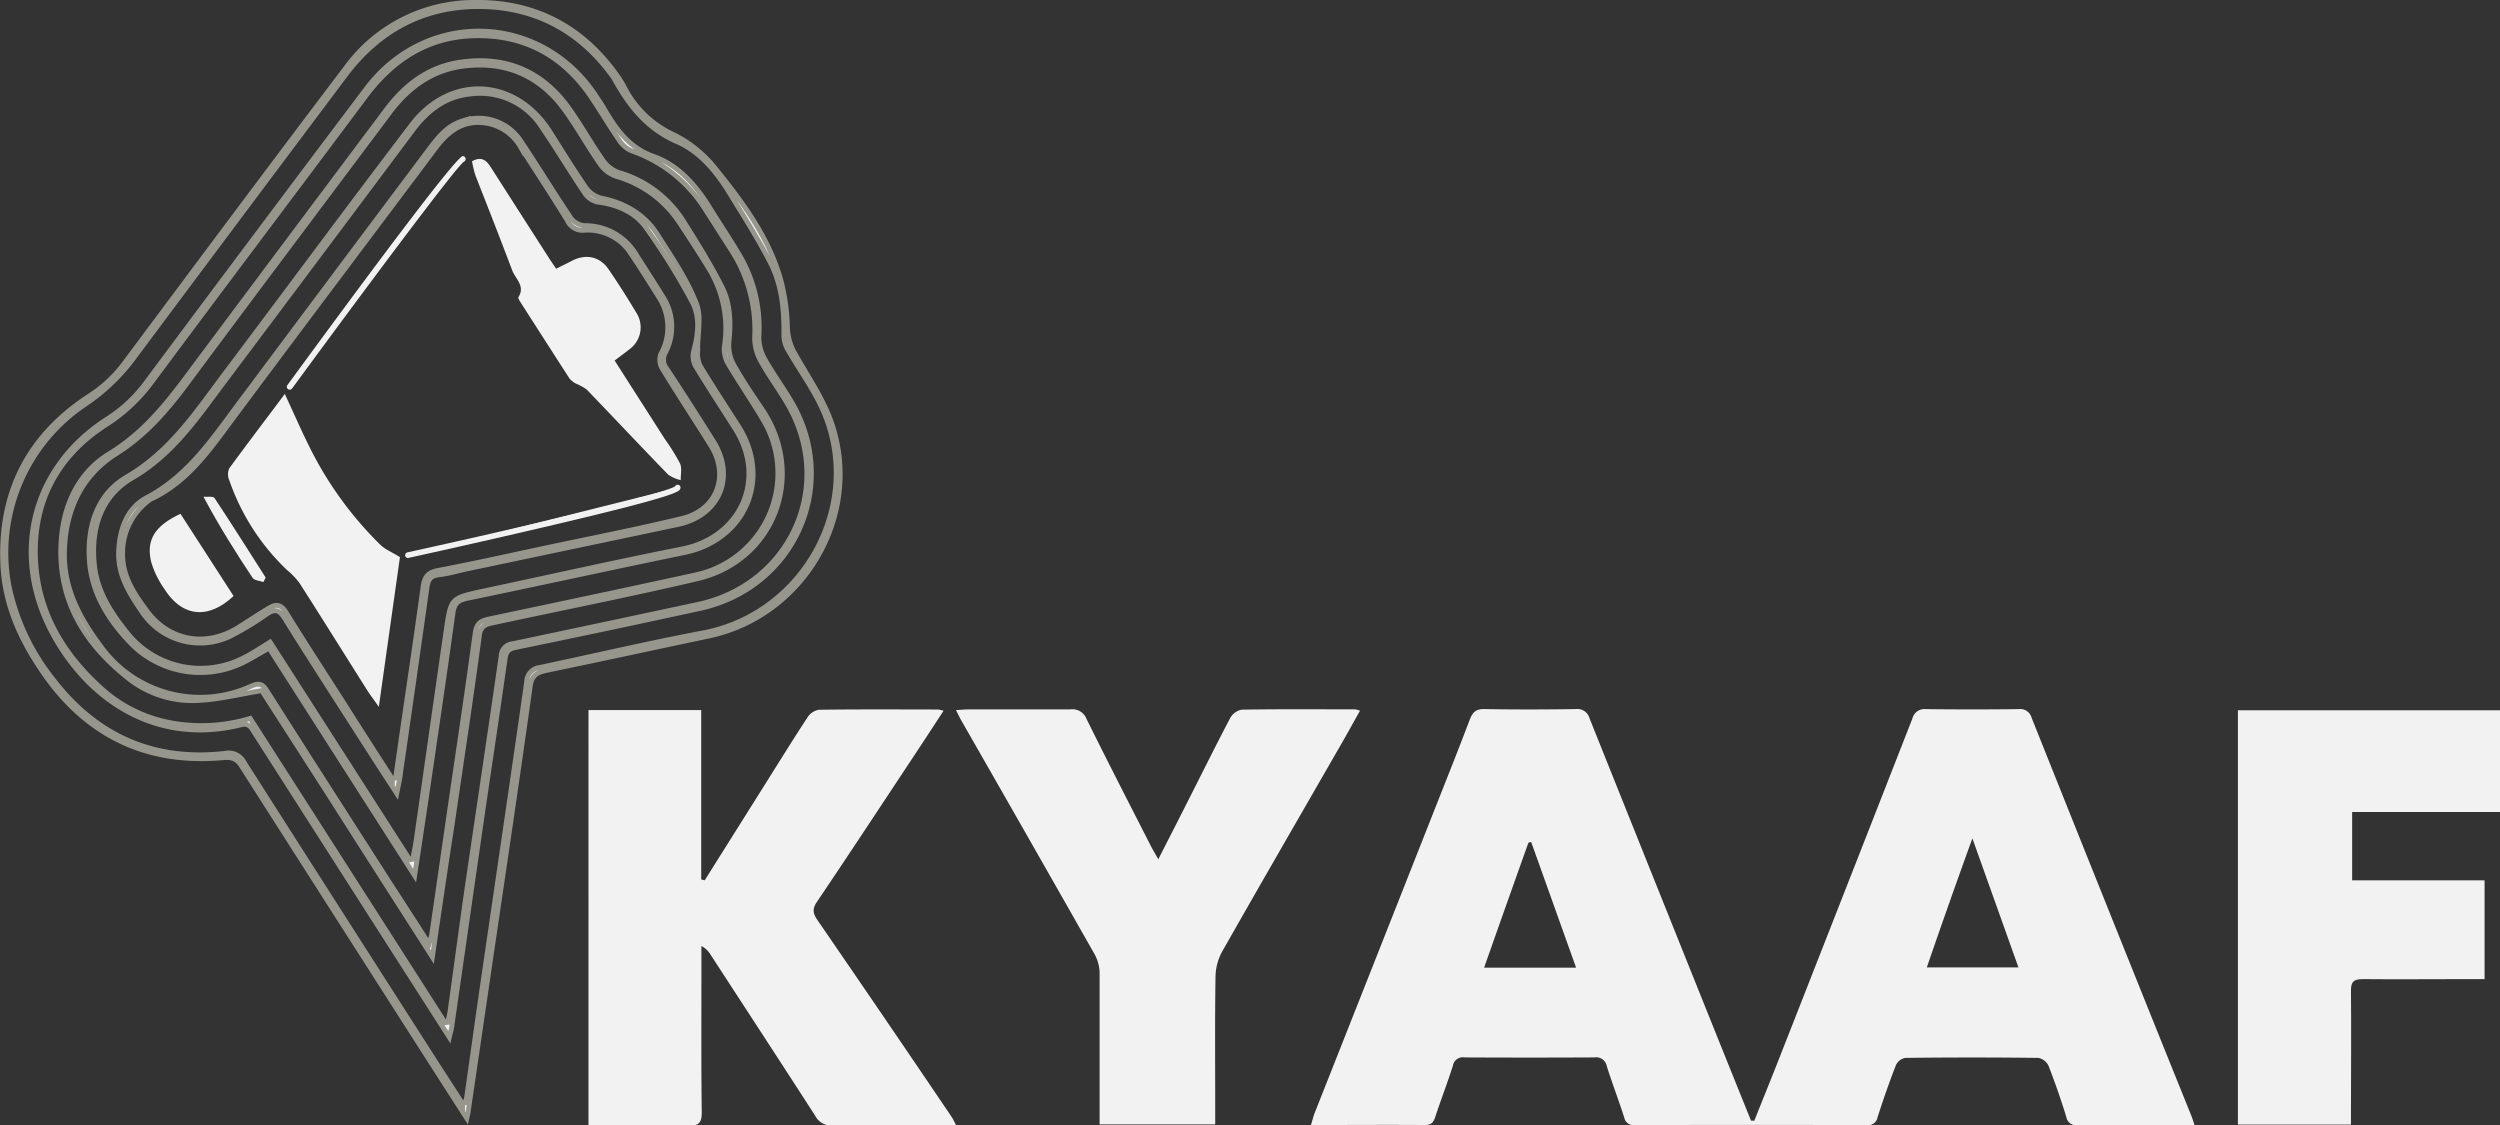 <svg xmlns="http://www.w3.org/2000/svg" viewBox="0 0 512.5 230.7"><rect x="0" y="0" width="512.5" height="230.7" fill="#333333" stroke="none"/><defs><style>.cls-1,.cls-2{fill:#f2f2f2;}.cls-2{stroke:#96968d;stroke-miterlimit:10;}</style></defs><g id="Calque_2" data-name="Calque 2"><g id="Calque_1-2" data-name="Calque 1"><path class="cls-1" d="M359.63,229.75c1.8-4.53,3.63-9,5.41-13.57q13.53-34.44,27-68.88a2.56,2.56,0,0,1,2.79-1.93q9.5.12,19,0a2.42,2.42,0,0,1,2.65,1.77q13.42,33.59,26.91,67.13,2.93,7.26,5.86,14.52c.2.49.34,1,.62,1.85h-8c-5.31,0-10.61,0-15.92,0a2,2,0,0,1-2.35-1.65c-1.09-3.54-2.31-7.06-3.66-10.52a2.93,2.93,0,0,0-2.06-1.6q-13.67-.17-27.32,0a2.7,2.7,0,0,0-1.9,1.49c-1.37,3.53-2.62,7.12-3.78,10.73a1.9,1.9,0,0,1-2.18,1.55q-23.76-.06-47.51,0a1.93,1.93,0,0,1-2.22-1.54c-1.12-3.53-2.47-7-3.58-10.54a2.22,2.22,0,0,0-2.55-1.79q-13.31.07-26.6,0a2.06,2.06,0,0,0-2.39,1.67c-1.11,3.54-2.47,7-3.62,10.53-.38,1.14-.83,1.67-2.13,1.66-7.67-.06-15.35,0-23.35,0,.29-.94.47-1.74.77-2.5Q281.84,197,294.1,165.93c2.41-6.11,4.85-12.2,7.17-18.33.58-1.54,1.25-2.27,3-2.24,6.25.11,12.51.1,18.76,0a2.59,2.59,0,0,1,2.82,1.88q12.78,31.92,25.59,63.83,3.75,9.33,7.52,18.66ZM395,198.31h18.78l-9.44-26.44C401,181.06,398,189.59,395,198.31Zm-90.71.06h18.81l-9.21-25.77-.56.14C310.3,181.21,307.31,189.68,304.24,198.37Z"/><path class="cls-1" d="M144.46,180.47,156.07,162c3.16-5,6.27-10.07,9.51-15a3.44,3.44,0,0,1,2.33-1.5c8.15-.11,16.31-.06,24.46-.05a9,9,0,0,1,1.06.26c-2.23,3.4-4.35,6.66-6.51,9.91-6.46,9.76-12.89,19.54-19.44,29.25-1,1.45-.84,2.38.09,3.74Q181.4,208.72,195.11,229c.29.43.49.93.89,1.68H179.88c-3,0-6-.12-9,.05a3.75,3.75,0,0,1-3.8-2.06c-7.1-11-14.28-22-21.44-33a4.59,4.59,0,0,0-1.85-1.73v6.3c0,9.27-.05,18.53.07,27.79,0,2.19-.64,2.8-2.82,2.76-6.73-.15-13.45-.06-20.4-.06V145.56h23.11v34.72Z"/><path class="cls-1" d="M482.19,180.47h27.15v20.25h-4.08c-7,0-13.94.07-20.91,0-1.94,0-2.42.63-2.4,2.46.08,8.15,0,16.31,0,24.47v2.9H458.77V145.6H512.5v20.86H482.19Z"/><path class="cls-1" d="M237.45,176.15c2.25-4.42,4.3-8.41,6.32-12.42,2.79-5.5,5.51-11,8.39-16.48a3.5,3.5,0,0,1,2.37-1.77c7.76-.13,15.52-.07,23.27-.06a4.85,4.85,0,0,1,1,.27c-1.2,2.13-2.31,4.17-3.47,6.19-8.28,14.4-16.6,28.77-24.8,43.21a11.05,11.05,0,0,0-1.35,5.1c-.14,9.1-.06,18.2-.06,27.31v3h-23.7V227.7c0-9.42,0-18.83,0-28.25a8.14,8.14,0,0,0-1-3.78q-13.62-24-27.37-48c-.33-.59-.62-1.21-1.07-2.1,1-.06,1.8-.14,2.56-.14,7,0,13.93,0,20.89,0a3.07,3.07,0,0,1,3.3,1.93c4.3,8.71,8.75,17.35,13.16,26C236.28,174.14,236.77,174.93,237.45,176.15Z"/><path class="cls-2" d="M95.7,229.26c-3.06-4.77-5.87-9.13-8.66-13.5q-18.75-29.3-37.46-58.62c-1-1.65-2.1-2-4-1.8-15.66,1.37-27.91-4.62-36.78-17.55-4.64-6.76-7.94-14-8.23-22.4C0,100.59,6,89.18,18.37,81.14a27.4,27.4,0,0,0,7.18-6.73C40.65,54.17,55.74,33.92,71,13.8A32.5,32.5,0,0,1,97.68.5c12-.08,21.71,5,28.74,14.88a21.93,21.93,0,0,1,1.4,2.19,21.38,21.38,0,0,0,10.18,10,25,25,0,0,1,8.61,6.92c5.65,7,11.11,14.29,13.53,23.19a42.36,42.36,0,0,1,1.29,9.6,11.52,11.52,0,0,0,1.69,5.5c2.65,4.65,5.77,9.2,7.45,14.21,6.27,18.78-5.85,39.28-25.22,43.38-11.13,2.36-22.26,4.76-33.4,7.08-2,.41-3,1.11-3.28,3.43-2.82,20.2-5.85,40.37-8.81,60.55Q97.94,214.56,96,227.7C96,228.06,95.89,228.4,95.7,229.26Zm-.87-3,.57-.21c.1-.45.23-.89.3-1.34,1.16-8.14,2.28-16.28,3.47-24.42,2.94-20.18,5.93-40.35,8.8-60.54a3,3,0,0,1,2.71-2.92c11.21-2.36,22.38-5,33.63-7.12,20.64-4,32.88-26.49,24.38-45.66-1.94-4.37-4.87-8.31-7.25-12.49a5.94,5.94,0,0,1-.75-2.84c.07-5.13-.39-10.22-2.73-14.8-2.51-4.91-5.5-9.59-8.38-14.31C146.86,35.16,143.42,31,138.69,29,132.58,26.31,129,21.68,126,16.28c-.12-.21-.25-.41-.38-.6-6.77-9.4-16.07-14.33-27.53-14.34-11.29,0-20.44,4.94-27.25,14Q49.22,44.13,27.69,73a40.5,40.5,0,0,1-10.3,9.92A36.63,36.63,0,0,0,1.84,120.11,45.85,45.85,0,0,0,11,139.44c8.87,11.47,20.6,16.66,35.12,15a3.58,3.58,0,0,1,4,2Q69.74,187.21,89.48,218C91.25,220.76,93.05,223.51,94.83,226.27Z"/><path class="cls-2" d="M92.11,212.64c-5.44-8.5-10.56-16.48-15.67-24.47q-12.15-19-24.3-38c-.63-1-1.09-2-2.73-1.59-16.94,4.23-30.72-4.59-38.28-18.06C2,114.23,6.26,95.9,22.11,85.81a29.54,29.54,0,0,0,8-7.57q22.4-30.09,45-60.06c12.4-16.45,36.09-15.54,47.23,1.74.52.8,1.06,1.58,1.53,2.4,2.48,4.23,5.1,8,10.25,9.8,5,1.78,8.54,5.87,11.36,10.42C147.6,46,149.94,49.43,152,53a29.19,29.19,0,0,1,3.57,16,9.2,9.2,0,0,0,1.2,4.61c1.68,3,3.78,5.84,5.54,8.85,9.94,17,.62,38-18.75,42.25q-18.87,4.11-37.79,8c-1.34.28-2,.73-2.21,2.22C102,146,100.32,157,98.72,168q-3.07,21.22-6.11,42.48C92.54,211,92.37,211.55,92.11,212.64Zm-.88-3,.58-.07c.17-.84.37-1.67.49-2.52,1-7.28,2-14.57,3-21.85,2.47-16.89,5-33.76,7.44-50.66a2.57,2.57,0,0,1,2.42-2.58q19-4,38-8.07c19-4.14,28-24.33,18.33-41-1.74-3-3.85-5.81-5.52-8.85a9.84,9.84,0,0,1-1.27-4.82,30,30,0,0,0-4.81-18c-1.85-2.85-3.65-5.74-5.51-8.59a29,29,0,0,0-14.83-11.68,5.46,5.46,0,0,1-2.47-2c-2-2.86-3.75-5.86-5.69-8.76C115.61,11.47,107.46,7,97,7.34c-9.46.3-16.56,5-22.12,12.47C60.34,39.28,45.69,58.67,31.2,78.17A34.92,34.92,0,0,1,21.83,87c-9.9,6.33-15,15.66-14.56,27.37.41,11.29,6,20.33,14.43,27.57a29,29,0,0,0,13.86,6.33,34.53,34.53,0,0,0,15.73-1Z"/><path class="cls-2" d="M88.64,196.21c-6.11-9.56-12-18.74-17.84-27.91s-11.68-18.21-17.14-26.72c-4.6.76-8.67,1.77-12.78,2A21.1,21.1,0,0,1,26.23,139c-8.72-6.91-14.23-15.64-13.74-27.26.32-7.83,3.41-14.79,10-18.78,7.91-4.82,12.92-11.9,18.2-19Q59.91,48.22,79.21,22.48c3.9-5.2,8.77-8.87,15.38-9.77,9.35-1.27,16.78,2,22.19,9.68,2.41,3.42,4.46,7.1,6.87,10.53a6.67,6.67,0,0,0,3.2,2.45,23.21,23.21,0,0,1,13.21,9.88c2.81,4.47,5.65,9,8,13.68,1.7,3.43,1.78,7.3,1.37,11.16a8.25,8.25,0,0,0,.95,4.62c1.8,3.24,3.91,6.32,6,9.42,8.89,13.46,2.3,30.82-13.4,34.5-13.84,3.25-27.8,6-41.72,9-1.59.33-2.75.58-3,2.76-1.72,12.85-3.68,25.66-5.55,38.49C91.33,177.79,90,186.75,88.64,196.21Zm-.7-2.75c.32-1,.48-1.39.54-1.75q1.72-11.85,3.43-23.7c1.85-12.75,3.79-25.48,5.51-38.25.28-2.06,1.22-2.52,2.93-2.88,14.22-3,28.46-6,42.65-9.11a21.32,21.32,0,0,0,13.69-31.28c-2.33-4-5-7.87-7.4-11.89a5.9,5.9,0,0,1-.81-3.48A23.47,23.47,0,0,0,145.29,55c-1.91-3.1-3.89-6.16-5.9-9.19a23.12,23.12,0,0,0-13.07-9.66,6.6,6.6,0,0,1-3.23-2.41c-2.44-3.5-4.53-7.24-7-10.74-4.93-7.06-11.69-10.38-20.37-9.53-6.86.67-11.89,4.29-15.9,9.67C66,41.6,52.1,60.06,38.33,78.61,34.21,84.15,29.88,89.18,23.84,93c-7.21,4.52-10.5,11.76-10.63,20.36-.11,7.49,3.28,13.57,7.56,19.28a25.07,25.07,0,0,0,30.76,8c1.55-.69,2.29-.47,3.21,1,8.3,13.1,16.69,26.14,25.05,39.2C82.38,184.84,85,188.88,87.94,193.46Z"/><path class="cls-2" d="M85,179.51,55.16,132.87c-2,1.09-3.63,2.14-5.4,3a19.92,19.92,0,0,1-23-4.05c-4.52-4.7-7.95-10.19-8.43-16.86-.51-7,1.57-13.65,7.63-17.17C34.82,92.63,40.1,84.6,45.9,76.87,58.74,59.79,71.45,42.61,84.39,25.61c7.94-10.44,21.27-9.68,28.31,1.35,2.46,3.87,4.85,7.79,7.46,11.56a5.52,5.52,0,0,0,3.11,2.1c4.91,1,8.92,3.34,11.58,7.56,2.86,4.53,5.94,9,7.9,14,1.13,2.82.2,6.46.27,9.73a6.35,6.35,0,0,0,.46,3c2.54,4.2,5.23,8.3,7.88,12.43,6.89,10.77,1.47,23.35-11.06,25.93-14.86,3.06-29.68,6.3-44.54,9.39-1.78.37-2.63,1-2.9,3-1.73,12.61-3.61,25.2-5.45,37.79C86.66,168.55,85.88,173.69,85,179.51ZM84,176.25l.6-.11c.23-1.21.5-2.42.68-3.64,2.09-14.55,4.14-29.11,6.25-43.66.9-6.19,1-6.19,7.05-7.56l1.39-.29c13.29-2.83,26.55-5.81,39.88-8.45,12-2.38,17.42-14.31,10.86-24.65-2.71-4.27-5.5-8.5-8.12-12.83a4.33,4.33,0,0,1-.41-3c.93-3.47,1.4-7.07-.31-10.22a138.21,138.21,0,0,0-9.48-15.23c-2.27-3.15-5.87-4.65-9.82-5.19a4.16,4.16,0,0,1-2.59-1.66c-3-4.46-5.78-9.08-8.8-13.53a15.07,15.07,0,0,0-14.89-6.95c-5,.53-8.69,3.4-11.67,7.38Q64.93,53,45.19,79.29C40,86.28,35.05,93.36,27.07,98c-6.39,3.72-8.53,10.47-7.7,17.94.59,5.37,3.41,9.68,6.63,13.7a19.22,19.22,0,0,0,24.18,5.09c1.75-.88,3.38-2,5.19-3.1Z"/><path class="cls-2" d="M81.33,162.64c-1.81-2.78-3.31-5.07-4.78-7.37-6.11-9.53-12.26-19-18.27-28.62-1.1-1.74-2-1.82-3.57-.78a60.47,60.47,0,0,1-7.49,4.54A14.3,14.3,0,0,1,29,125.28c-2.55-3.74-4.92-7.53-4.67-12.4.23-4.59,1.8-8.8,5.74-10.86,8-4.21,12.89-11.2,18-18.11Q67.76,57.54,87.49,31.23c2-2.65,3.9-5.39,7.35-6.45a10.31,10.31,0,0,1,12,4.22c3.46,5.2,6.72,10.54,10.21,15.73a4,4,0,0,0,2.77,1.53,12.14,12.14,0,0,1,10.64,6c1.78,2.81,3.6,5.59,5.34,8.42a11.36,11.36,0,0,1,.65,11.53,3,3,0,0,0,.28,3.44c3.23,4.89,6.38,9.82,9.5,14.78,4.64,7.35,1.26,15.29-7.24,17.08l-43.16,9.09c-1.93.41-3.85,1-5.8,1.22s-2.3,1.18-2.52,2.77q-2.66,18.92-5.4,37.8C82,159.63,81.69,160.83,81.33,162.64Zm-.91-3,.67-.13c.44-3,.87-6.06,1.31-9.09,1.45-10,2.95-20,4.32-30.05.27-2,.92-3,3-3.41,7.3-1.39,14.55-3,21.81-4.56,9.43-2,18.9-3.85,28.27-6.11,7.19-1.73,9.82-8.78,5.89-15-3.31-5.3-6.77-10.52-10-15.85a3.47,3.47,0,0,1-.21-2.88A11.28,11.28,0,0,0,135,60.83c-1.81-2.88-3.61-5.77-5.51-8.59a10.52,10.52,0,0,0-9.63-5.05,3.43,3.43,0,0,1-3.56-2c-3.11-5.06-6.36-10-9.55-15a10,10,0,0,0-6.47-4.83c-5-1.06-8.27,1.35-11.08,5.11C75.42,48.86,61.59,67.19,47.88,85.6c-4.82,6.48-9.33,13.2-17,16.74a1.27,1.27,0,0,0-.19.13,13.39,13.39,0,0,0-5.55,11c-.07,4.68,2.41,8.31,5,11.8,4.61,6.21,12.22,7.47,18.78,3.31,2.07-1.31,4.12-2.66,6.22-3.93,1.39-.84,2.45-.82,3.48.86,4,6.47,8.14,12.83,12.24,19.23C74,149.74,77.23,154.71,80.42,159.68Z"/><path class="cls-1" d="M58.39,80.76c2,4.33,3.79,8.46,5.85,12.43a74.37,74.37,0,0,0,13.67,18.43c1,1,2.34,1.51,4.08,2.59-1.34,9.49-2.79,19.75-4.33,30.7-1-1.46-1.72-2.36-2.32-3.31-4.65-7.36-9.25-14.74-13.94-22.07a15.6,15.6,0,0,0-2.58-2.69A46.24,46.24,0,0,1,47,98.45,3.08,3.08,0,0,1,47,96C50.72,90.92,54.53,85.91,58.39,80.76Z"/><path class="cls-1" d="M114,55.09c1.16-.58,2.22-1.09,3.26-1.63,2.86-1.48,5.7-.89,7.51,1.76q2.94,4.31,5.62,8.8A5.55,5.55,0,0,1,129,71.63c-.93.74-1.89,1.43-3,2.28L136.29,90a42.45,42.45,0,0,1,3.11,5c.44,1,.12,2.27.15,3.43A7.93,7.93,0,0,1,137,97.32c-5.62-5.78-11.14-11.66-16.73-17.47a10.91,10.91,0,0,0-2.16-1.19,4.2,4.2,0,0,1-1.4-1.12q-5-7.76-10-15.57c-.21-.33-.55-.87-.43-1.06,1.45-2.27-.61-3.73-1.27-5.46-2.45-6.51-5-13-7.54-19.46a23.62,23.62,0,0,1-.71-2.93c2.13-1.17,3.1,0,4,1.45q5.88,9.2,11.78,18.39C113,53.62,113.51,54.32,114,55.09Z"/><path class="cls-1" d="M47.88,122.18c-5.25,4.91-10.56,4.3-14.21-1.49A18.8,18.8,0,0,1,31,115.23c-1.08-4.58.74-7.43,6-9.9Z"/><path class="cls-1" d="M54,119.32c-.76-.27-1.86-.32-2.22-.86-3.49-5.25-6.85-10.59-10.07-16.63.77.07,2-.15,2.26.26,3.57,5.38,7,10.85,10.49,16.3Z"/><path class="cls-1" d="M83.66,113.81s54.79-12,55.24-13.82"/><path class="cls-1" d="M83.66,114.4a.59.59,0,0,1-.12-1.17c21-4.6,52.81-12,54.85-13.54a.59.59,0,0,1,1.09.44c-.16.63-.37,1.49-28.23,8-13.6,3.19-27.32,6.2-27.46,6.23Z"/><path class="cls-1" d="M94.89,32.59c-1.32,0-35.49,46.7-35.49,46.7"/><path class="cls-1" d="M59.4,79.89a.55.55,0,0,1-.35-.12.58.58,0,0,1-.13-.83C81.71,47.8,93.81,32,94.88,32h0a.6.6,0,0,1,.19,1.16c-1.87,1.38-22,28.49-35.2,46.49A.61.61,0,0,1,59.4,79.89Z"/></g></g></svg>